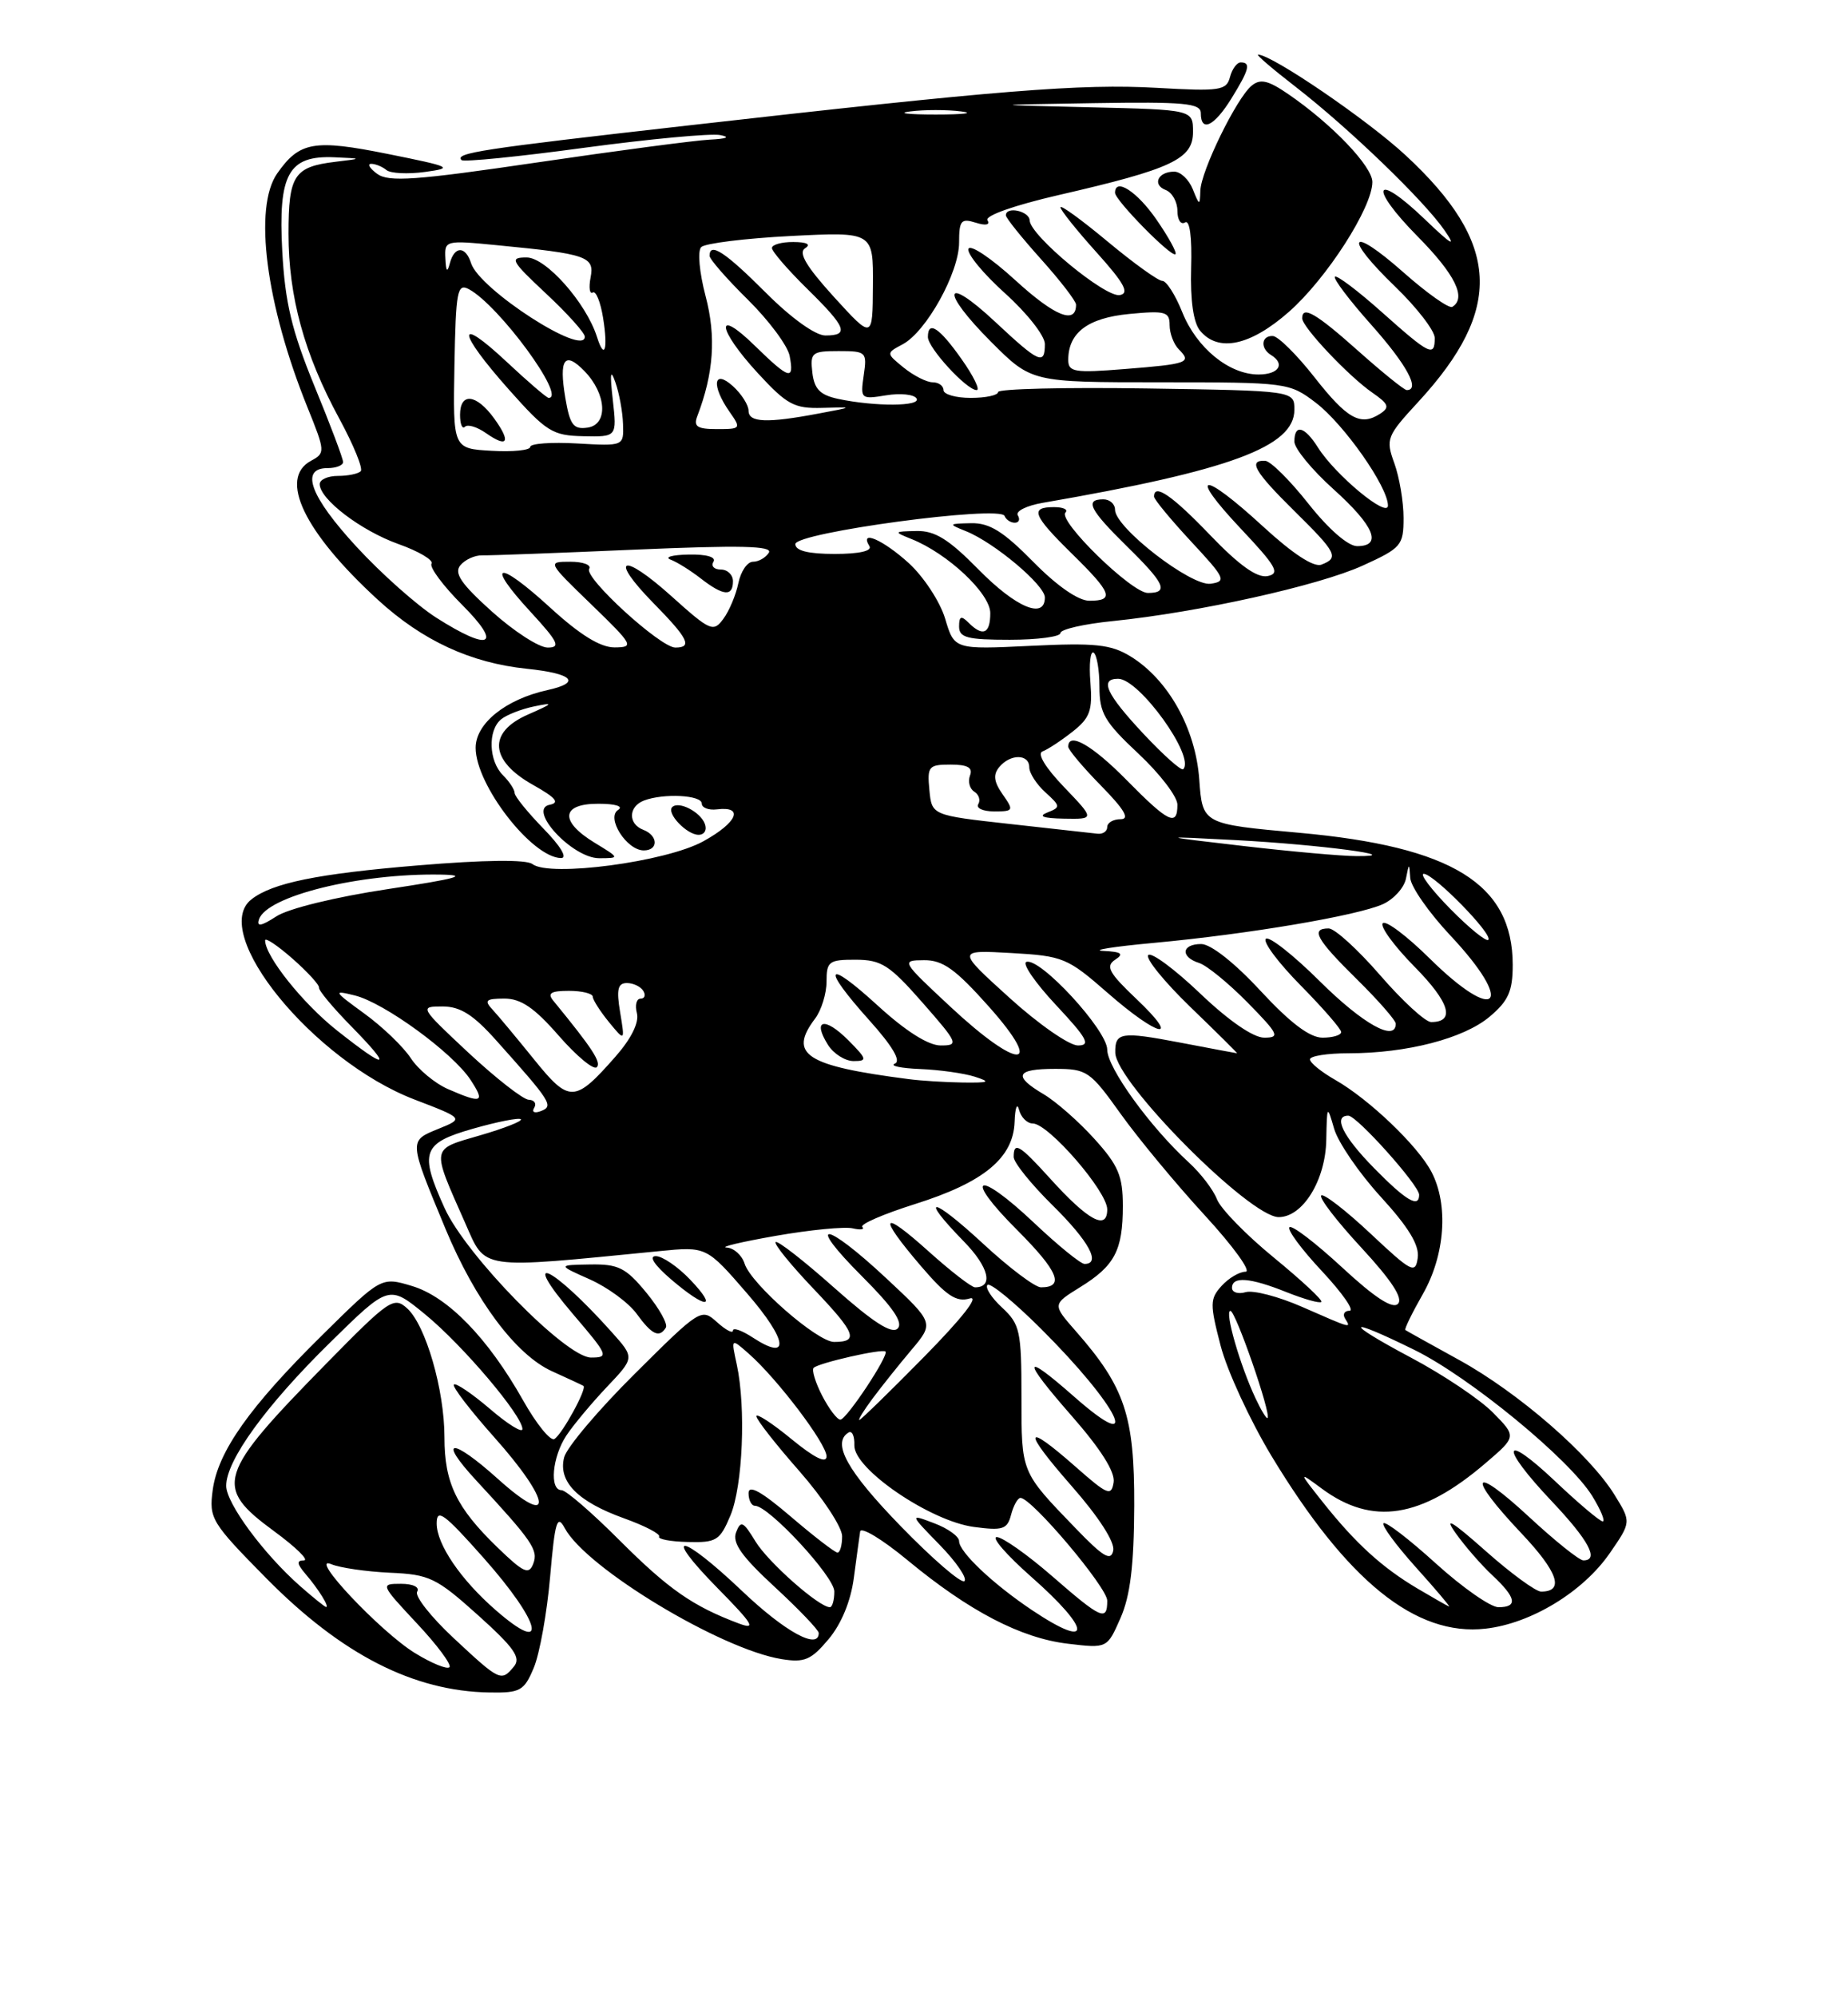 <?xml version="1.0" encoding="UTF-8" standalone="no"?>
<!DOCTYPE svg PUBLIC "-//W3C//DTD SVG 1.1//EN" "http://www.w3.org/Graphics/SVG/1.1/DTD/svg11.dtd" >
<svg xmlns="http://www.w3.org/2000/svg" xmlns:xlink="http://www.w3.org/1999/xlink" version="1.1" viewBox="0 0 237 256">
 <g >
 <path fill="currentColor"
d=" M 68.46 213.75 C 69.21 211.96 70.15 206.72 70.55 202.11 C 71.17 194.98 71.45 194.05 72.43 195.87 C 75.16 200.97 92.41 211.38 100.22 212.65 C 103.17 213.13 104.02 212.77 106.26 210.10 C 107.90 208.15 109.11 205.22 109.50 202.25 C 109.85 199.64 110.21 196.96 110.31 196.30 C 110.42 195.65 113.14 197.29 116.37 199.96 C 124.29 206.51 130.93 209.97 136.96 210.68 C 141.99 211.28 141.99 211.28 143.70 207.39 C 144.95 204.55 145.43 200.67 145.46 193.00 C 145.50 181.48 144.27 177.79 137.97 170.62 C 134.96 167.19 134.96 167.19 138.49 165.00 C 142.96 162.25 144.00 160.27 144.00 154.57 C 144.00 150.73 143.43 149.37 140.36 145.98 C 138.36 143.76 135.43 141.19 133.86 140.26 C 129.88 137.91 130.28 137.00 135.30 137.00 C 139.40 137.00 139.80 137.28 143.71 142.75 C 145.97 145.91 150.82 151.76 154.49 155.75 C 158.16 159.74 160.52 163.00 159.74 163.00 C 158.95 163.00 157.57 163.82 156.66 164.82 C 155.16 166.48 155.15 167.14 156.54 172.48 C 157.37 175.69 160.30 182.02 163.03 186.56 C 172.75 202.65 181.56 209.76 190.51 208.75 C 196.33 208.10 203.00 204.05 206.43 199.10 C 209.21 195.08 209.21 195.08 207.06 191.60 C 203.86 186.42 194.74 178.51 187.18 174.34 C 183.51 172.32 180.38 170.58 180.23 170.47 C 180.08 170.37 181.08 168.31 182.46 165.89 C 185.33 160.88 185.79 154.41 183.58 150.20 C 181.83 146.86 175.58 140.89 171.25 138.42 C 169.46 137.40 168.00 136.22 168.00 135.78 C 168.00 135.35 170.23 135.00 172.95 135.00 C 180.42 135.00 187.71 133.11 191.03 130.32 C 193.45 128.29 194.00 127.05 194.00 123.66 C 193.99 113.30 186.24 108.51 166.61 106.74 C 154.21 105.62 154.21 105.62 153.80 99.90 C 153.33 93.35 149.80 87.06 144.95 84.11 C 142.45 82.59 140.42 82.38 132.18 82.78 C 122.39 83.25 122.39 83.25 121.21 79.29 C 120.56 77.12 118.45 73.91 116.54 72.17 C 113.23 69.17 110.17 67.84 111.50 70.00 C 111.88 70.62 110.18 71.00 107.06 71.00 C 103.66 71.00 102.00 70.59 102.00 69.74 C 102.00 68.26 128.29 64.72 128.83 66.13 C 129.02 66.61 129.61 67.00 130.14 67.00 C 130.68 67.00 130.85 66.57 130.53 66.05 C 130.21 65.53 131.64 64.81 133.72 64.45 C 157.76 60.30 166.00 57.26 166.00 52.52 C 166.00 50.08 166.00 50.08 147.00 49.79 C 136.55 49.63 128.00 49.84 128.00 50.25 C 128.00 50.66 126.42 51.00 124.50 51.00 C 122.58 51.00 121.00 50.55 121.00 50.00 C 121.00 49.45 120.37 49.00 119.61 49.00 C 118.85 49.00 117.19 48.16 115.92 47.14 C 113.62 45.27 113.62 45.27 115.78 44.12 C 118.81 42.49 123.00 34.94 123.00 31.09 C 123.00 28.26 123.26 27.95 125.13 28.54 C 126.42 28.95 127.01 28.83 126.64 28.23 C 126.28 27.65 130.09 26.31 135.77 25.00 C 150.30 21.66 153.00 20.39 153.00 16.92 C 153.00 14.06 153.00 14.06 139.75 13.75 C 126.50 13.44 126.50 13.44 140.25 13.22 C 151.90 13.03 154.00 13.23 154.00 14.50 C 154.00 17.01 155.72 16.19 157.92 12.63 C 160.21 8.93 160.45 8.00 159.12 8.00 C 158.63 8.00 158.01 8.85 157.74 9.88 C 157.29 11.60 156.46 11.72 148.37 11.26 C 138.67 10.71 128.05 11.56 88.00 16.11 C 61.62 19.10 58.28 19.61 59.19 20.52 C 59.45 20.79 66.54 20.08 74.93 18.94 C 83.32 17.81 91.16 17.08 92.35 17.31 C 93.71 17.57 93.22 17.79 91.00 17.90 C 89.08 18.00 79.10 19.32 68.83 20.83 C 53.33 23.11 49.85 23.36 48.38 22.29 C 47.41 21.58 47.06 21.00 47.61 21.00 C 48.15 21.00 49.03 21.36 49.55 21.79 C 50.07 22.23 52.30 22.34 54.50 22.04 C 58.24 21.53 57.93 21.38 49.72 19.73 C 40.27 17.83 38.41 18.15 35.55 22.23 C 32.49 26.60 34.09 39.00 39.43 52.21 C 41.72 57.87 41.73 58.07 39.89 59.06 C 35.69 61.31 39.00 68.20 48.42 76.84 C 54.16 82.11 60.35 84.97 67.58 85.72 C 73.49 86.33 74.60 87.49 70.21 88.45 C 64.86 89.63 61.00 92.72 61.00 95.85 C 61.00 100.61 68.22 109.92 71.95 109.98 C 72.82 109.99 71.90 108.46 69.70 106.21 C 67.67 104.12 66.00 102.07 66.00 101.64 C 66.00 101.21 65.33 100.18 64.50 99.36 C 62.67 97.53 62.54 93.63 64.26 92.20 C 64.95 91.63 66.86 90.88 68.51 90.54 C 71.09 90.01 70.98 90.15 67.70 91.59 C 62.52 93.86 62.80 97.50 68.39 100.62 C 71.29 102.25 71.82 102.89 70.49 103.15 C 67.58 103.72 73.40 110.00 76.84 110.00 C 79.50 109.99 79.50 109.99 76.25 108.01 C 71.73 105.26 71.96 103.00 76.75 103.02 C 78.95 103.02 79.99 103.35 79.27 103.81 C 77.70 104.81 80.37 109.00 82.56 109.00 C 84.46 109.00 84.42 107.10 82.50 106.36 C 80.53 105.61 80.58 103.38 82.58 102.61 C 85.08 101.65 90.00 101.90 90.00 102.99 C 90.00 103.53 90.87 103.87 91.94 103.74 C 95.47 103.30 94.56 105.43 90.20 107.83 C 85.43 110.47 70.48 112.45 68.28 110.75 C 67.50 110.15 62.12 110.21 53.62 110.92 C 40.73 111.99 34.93 113.17 32.25 115.27 C 26.79 119.53 40.17 135.95 53.16 140.93 C 59.50 143.36 59.50 143.36 56.19 144.70 C 52.41 146.24 52.41 146.12 57.13 157.50 C 60.96 166.70 66.16 173.65 70.78 175.75 C 72.83 176.68 74.65 177.52 74.82 177.63 C 75.33 177.92 72.12 183.81 71.10 184.44 C 70.60 184.75 68.79 182.52 67.08 179.48 C 62.57 171.49 57.43 166.21 52.84 164.83 C 48.90 163.65 48.90 163.65 41.37 171.08 C 32.01 180.30 27.94 186.06 27.28 190.98 C 26.79 194.63 27.10 195.14 34.13 202.27 C 43.80 212.06 53.02 216.78 62.80 216.93 C 66.73 216.99 67.22 216.72 68.46 213.75 Z  M 90.39 105.58 C 89.80 104.04 87.03 102.63 86.21 103.45 C 85.44 104.23 88.08 107.00 89.59 107.00 C 90.34 107.00 90.70 106.37 90.39 105.58 Z  M 136.00 81.14 C 136.00 80.66 139.04 79.97 142.75 79.60 C 153.66 78.49 169.09 75.07 174.75 72.50 C 179.72 70.24 180.00 69.91 180.00 66.38 C 180.00 64.32 179.47 61.17 178.82 59.38 C 177.69 56.26 177.83 55.91 181.90 51.50 C 192.87 39.59 192.43 31.17 180.26 19.90 C 175.33 15.33 163.10 7.00 161.34 7.00 C 161.05 7.00 163.22 8.86 166.16 11.13 C 172.97 16.41 182.55 25.63 185.24 29.50 C 186.83 31.79 186.22 31.45 182.68 28.06 C 176.22 21.88 175.45 23.87 181.81 30.31 C 186.61 35.16 188.11 38.21 186.25 39.33 C 185.84 39.58 183.03 37.60 180.00 34.92 C 173.03 28.76 172.18 30.24 178.94 36.75 C 181.72 39.44 184.00 42.39 184.00 43.32 C 184.00 45.80 183.37 45.49 177.23 40.02 C 174.15 37.27 171.44 35.23 171.20 35.47 C 170.96 35.71 173.06 38.49 175.88 41.65 C 180.41 46.74 182.18 50.00 180.41 50.00 C 180.09 50.00 177.30 47.75 174.21 45.00 C 168.78 40.16 167.00 39.12 167.00 40.80 C 167.00 41.92 172.97 48.24 176.00 50.33 C 178.10 51.78 178.26 52.21 177.00 53.03 C 174.48 54.66 172.78 53.71 168.55 48.32 C 166.32 45.48 163.94 43.12 163.25 43.07 C 161.76 42.99 161.59 44.63 163.00 45.50 C 164.87 46.65 164.01 48.00 161.40 48.00 C 157.62 48.00 153.46 44.60 151.62 40.01 C 150.74 37.81 149.59 36.00 149.06 36.00 C 148.53 36.00 145.38 33.73 142.05 30.96 C 138.72 28.19 136.00 26.21 136.00 26.57 C 136.00 26.92 138.08 29.52 140.63 32.35 C 144.18 36.29 144.88 37.58 143.62 37.82 C 141.78 38.19 132.11 30.19 132.05 28.25 C 132.00 27.04 129.00 26.40 129.00 27.60 C 129.00 27.93 131.03 30.46 133.50 33.21 C 135.97 35.96 138.00 38.59 138.00 39.05 C 138.00 41.63 135.29 40.55 130.26 35.96 C 127.14 33.10 124.41 31.27 124.20 31.90 C 123.99 32.52 126.11 35.09 128.91 37.61 C 131.71 40.13 134.00 43.04 134.00 44.09 C 134.00 46.85 133.28 46.53 127.67 41.29 C 120.99 35.04 120.51 37.22 127.12 43.83 C 132.29 49.00 132.29 49.00 148.80 49.00 C 165.09 49.00 165.36 49.04 168.76 51.63 C 172.38 54.40 178.00 62.40 178.00 64.80 C 178.00 66.48 171.23 60.87 169.02 57.35 C 167.30 54.63 166.00 54.30 166.00 56.60 C 166.00 57.48 168.25 60.22 171.00 62.69 C 176.25 67.41 177.33 70.00 174.05 70.00 C 172.88 70.00 170.38 67.82 167.80 64.56 C 165.43 61.56 162.94 59.09 162.25 59.06 C 160.02 58.96 160.91 60.48 166.00 65.50 C 171.44 70.86 171.76 71.49 169.47 72.37 C 168.49 72.75 165.79 70.98 161.98 67.48 C 154.14 60.28 152.24 60.44 159.10 67.73 C 163.69 72.60 164.21 73.51 162.56 73.84 C 161.22 74.10 158.93 72.47 155.22 68.61 C 150.32 63.50 148.00 61.91 148.00 63.65 C 148.00 64.00 150.14 66.59 152.75 69.40 C 157.14 74.12 157.33 74.52 155.26 74.82 C 152.76 75.17 143.00 67.63 143.00 65.34 C 143.00 64.60 142.32 64.00 141.50 64.00 C 139.07 64.00 139.73 65.32 144.50 70.00 C 149.41 74.81 149.94 76.00 147.21 76.00 C 145.13 76.00 135.62 66.72 136.64 65.69 C 137.02 65.31 136.36 65.00 135.17 65.00 C 132.04 65.00 132.45 66.04 137.50 71.00 C 142.60 76.00 142.96 77.00 139.71 77.00 C 138.29 77.00 135.56 75.11 132.50 72.00 C 128.67 68.11 126.90 67.01 124.54 67.06 C 121.61 67.12 121.58 67.16 123.87 68.08 C 127.50 69.53 134.00 74.99 134.00 76.58 C 134.00 79.43 130.30 77.88 125.50 73.00 C 121.67 69.11 119.90 68.01 117.54 68.06 C 114.61 68.12 114.58 68.16 116.87 69.08 C 121.54 70.94 127.00 76.07 127.00 78.58 C 127.00 81.24 126.05 81.65 124.20 79.80 C 123.27 78.87 123.00 78.98 123.00 80.30 C 123.00 81.73 124.05 82.00 129.50 82.00 C 133.07 82.00 136.00 81.61 136.00 81.14 Z  M 123.31 46.02 C 120.46 41.98 119.00 41.03 119.00 43.20 C 119.00 44.59 123.97 50.00 125.25 50.00 C 125.73 50.00 124.86 48.21 123.31 46.02 Z  M 165.31 39.96 C 170.14 35.71 176.00 26.59 176.00 23.33 C 176.00 21.32 170.82 15.90 165.21 12.06 C 162.63 10.29 161.63 10.06 160.51 10.99 C 158.57 12.60 154.01 21.93 153.94 24.45 C 153.88 26.39 153.82 26.38 152.97 24.25 C 152.47 23.01 151.40 22.00 150.59 22.00 C 148.50 22.00 147.73 23.68 149.51 24.36 C 150.33 24.68 151.00 25.88 151.00 27.03 C 151.00 28.18 151.44 28.85 151.98 28.51 C 152.58 28.14 152.88 30.37 152.76 34.34 C 152.64 38.50 153.05 41.35 153.91 42.39 C 156.24 45.20 160.36 44.32 165.31 39.96 Z  M 148.31 28.14 C 145.83 24.55 143.00 22.72 143.00 24.71 C 143.00 25.67 150.27 33.06 150.75 32.58 C 150.96 32.38 149.86 30.38 148.31 28.14 Z  M 58.19 209.97 C 55.26 207.24 53.15 204.56 53.50 204.01 C 53.85 203.43 52.98 203.00 51.42 203.00 C 48.76 203.00 48.79 203.07 53.46 208.07 C 56.07 210.85 57.95 213.38 57.64 213.69 C 57.33 214.00 55.34 213.18 53.22 211.88 C 48.76 209.14 39.38 199.17 42.50 200.49 C 43.60 200.95 46.98 201.44 50.00 201.58 C 55.08 201.80 55.95 202.22 61.29 207.01 C 65.93 211.18 66.85 212.48 65.91 213.60 C 64.28 215.57 64.11 215.49 58.19 209.97 Z  M 95.22 203.97 C 87.30 196.44 84.70 196.10 92.03 203.56 C 96.59 208.19 97.04 208.94 94.74 208.08 C 88.85 205.87 85.74 203.70 79.50 197.47 C 75.95 193.91 72.58 191.00 72.02 191.00 C 70.43 191.00 70.82 186.72 72.65 183.97 C 73.56 182.61 75.89 179.82 77.84 177.76 C 81.39 174.02 81.39 174.02 78.47 170.76 C 70.78 162.16 66.42 160.16 73.54 168.50 C 78.01 173.73 78.12 174.00 75.79 174.00 C 72.60 174.00 59.77 160.92 57.02 154.85 C 53.75 147.65 54.16 146.52 60.69 144.66 C 63.82 143.77 66.56 143.23 66.80 143.46 C 67.03 143.69 64.67 144.62 61.57 145.52 C 55.21 147.37 55.29 146.89 59.65 156.74 C 62.34 162.83 61.20 162.66 84.55 160.36 C 90.60 159.76 90.60 159.76 95.83 165.80 C 101.03 171.81 101.38 174.60 96.53 171.43 C 95.14 170.52 94.00 170.12 94.00 170.54 C 94.00 170.96 93.08 170.48 91.96 169.47 C 89.95 167.65 89.80 167.74 81.43 176.06 C 76.75 180.70 72.67 185.53 72.35 186.79 C 71.55 189.90 74.08 192.47 80.04 194.61 C 82.71 195.57 84.73 196.62 84.53 196.95 C 84.33 197.27 85.98 197.59 88.19 197.64 C 91.88 197.74 92.33 197.46 93.68 194.23 C 95.26 190.43 95.68 180.41 94.49 174.90 C 93.75 171.50 93.75 171.50 96.02 173.50 C 99.69 176.73 106.00 185.05 106.00 186.66 C 106.00 187.63 104.47 186.88 101.50 184.45 C 99.03 182.42 97.00 181.10 97.00 181.52 C 97.00 181.94 99.47 185.10 102.50 188.54 C 105.53 191.99 108.00 195.75 108.00 196.90 C 108.00 198.06 107.73 199.00 107.41 199.00 C 107.08 199.00 104.38 196.92 101.41 194.38 C 97.65 191.17 96.00 190.25 96.00 191.38 C 96.00 192.27 96.37 193.00 96.82 193.00 C 98.59 193.00 107.00 202.08 107.00 203.98 C 107.00 205.09 106.74 206.00 106.43 206.00 C 105.03 206.00 98.50 200.23 96.88 197.56 C 95.32 194.99 95.00 194.84 94.40 196.40 C 93.88 197.75 95.11 199.49 99.36 203.41 C 102.46 206.27 105.00 208.93 105.00 209.31 C 105.00 211.52 100.69 209.16 95.22 203.97 Z  M 85.39 170.17 C 85.68 169.72 84.54 167.69 82.88 165.67 C 80.25 162.48 79.31 162.01 75.68 162.07 C 71.50 162.14 71.50 162.14 75.64 163.98 C 77.91 164.99 80.61 166.97 81.64 168.38 C 83.60 171.08 84.55 171.53 85.39 170.17 Z  M 88.50 164.00 C 86.92 162.35 84.94 161.00 84.10 161.00 C 83.17 161.00 83.93 162.15 86.04 163.96 C 90.55 167.82 92.18 167.85 88.50 164.00 Z  M 63.50 206.31 C 59.05 202.42 56.00 197.92 56.00 195.26 C 56.00 193.28 56.95 193.97 62.00 199.66 C 69.47 208.08 70.44 212.39 63.50 206.31 Z  M 132.39 206.40 C 127.35 203.03 123.00 198.92 123.00 197.53 C 123.00 196.93 121.57 195.90 119.81 195.24 C 116.63 194.03 116.63 194.03 120.50 198.00 C 122.63 200.18 124.06 202.27 123.69 202.65 C 123.31 203.02 119.63 199.85 115.50 195.60 C 108.64 188.54 106.65 184.95 108.82 183.61 C 109.28 183.33 109.61 184.07 109.57 185.26 C 109.47 188.26 119.28 194.96 124.89 195.71 C 128.61 196.21 129.18 196.02 129.67 194.14 C 129.98 192.96 130.52 192.00 130.87 191.99 C 132.29 191.97 142.00 203.46 142.00 205.16 C 142.00 207.85 141.25 207.52 134.91 202.00 C 131.74 199.25 128.56 197.01 127.83 197.01 C 127.10 197.02 129.09 199.31 132.25 202.10 C 140.04 208.96 140.13 211.57 132.39 206.40 Z  M 38.52 203.32 C 33.82 199.19 29.02 192.69 29.01 190.45 C 28.99 187.20 34.12 180.13 42.33 172.08 C 49.88 164.66 49.88 164.66 54.53 168.47 C 59.34 172.41 67.00 181.44 67.00 183.17 C 67.00 183.71 65.12 182.55 62.83 180.58 C 60.53 178.62 58.45 177.21 58.21 177.46 C 57.96 177.71 60.29 180.74 63.37 184.20 C 70.76 192.48 71.09 196.06 63.86 189.56 C 57.88 184.19 56.04 184.32 61.09 189.77 C 68.28 197.54 69.06 198.67 68.39 200.42 C 67.83 201.89 67.16 201.59 63.78 198.32 C 58.52 193.23 57.00 190.06 57.00 184.23 C 57.00 178.15 54.60 169.85 52.21 167.69 C 50.51 166.15 49.91 166.56 41.84 174.78 C 27.84 189.04 27.37 190.55 35.14 196.25 C 37.95 198.31 39.68 200.00 38.97 200.00 C 38.01 200.00 38.07 200.44 39.19 201.75 C 40.84 203.67 42.30 206.02 41.81 205.97 C 41.64 205.95 40.16 204.76 38.52 203.32 Z  M 181.76 203.59 C 177.23 200.90 173.83 197.80 169.65 192.54 C 166.50 188.57 166.50 188.57 169.53 190.81 C 175.99 195.58 182.25 194.61 190.50 187.55 C 194.50 184.13 194.50 184.13 191.47 181.06 C 189.81 179.37 185.08 176.20 180.97 174.02 C 172.20 169.36 172.50 168.64 181.39 173.02 C 188.50 176.52 201.28 187.02 204.20 191.75 C 205.30 193.54 205.90 195.00 205.54 195.00 C 205.18 195.00 202.43 192.68 199.44 189.85 C 192.61 183.40 192.28 185.31 199.00 192.41 C 203.76 197.44 205.13 200.00 203.06 200.00 C 202.54 200.00 199.39 197.48 196.06 194.39 C 188.70 187.58 188.03 189.04 195.09 196.50 C 199.82 201.50 200.67 204.00 197.64 204.00 C 196.96 204.00 193.73 201.64 190.48 198.75 C 186.19 194.95 185.14 194.33 186.68 196.50 C 187.85 198.15 189.97 200.59 191.40 201.92 C 194.46 204.78 194.69 206.00 192.17 206.00 C 191.16 206.00 187.54 203.47 184.13 200.38 C 180.71 197.28 177.70 194.97 177.43 195.24 C 177.16 195.50 179.02 198.03 181.56 200.86 C 184.11 203.69 186.03 205.96 185.84 205.91 C 185.65 205.85 183.82 204.81 181.76 203.59 Z  M 137.95 195.89 C 130.90 188.59 131.00 188.82 131.00 178.99 C 131.00 170.60 130.81 169.73 128.52 167.60 C 127.15 166.34 126.31 165.03 126.64 164.69 C 126.98 164.36 130.06 166.88 133.48 170.29 C 143.49 180.25 146.76 186.94 137.75 179.01 C 131.08 173.14 130.97 174.10 137.45 181.49 C 141.16 185.72 143.03 188.67 142.82 189.99 C 142.53 191.81 142.04 191.61 138.00 188.05 C 131.27 182.12 131.04 183.18 137.45 190.49 C 140.92 194.44 143.00 197.67 142.77 198.74 C 142.47 200.15 141.50 199.57 137.95 195.89 Z  M 105.45 178.91 C 104.57 177.21 104.08 175.59 104.35 175.32 C 104.98 174.69 113.16 172.83 113.56 173.23 C 114.03 173.70 108.59 181.91 107.78 181.96 C 107.38 181.98 106.33 180.61 105.45 178.91 Z  M 111.91 179.25 C 113.03 177.74 115.27 174.94 116.88 173.03 C 119.80 169.57 119.80 169.57 113.65 163.83 C 105.72 156.43 103.21 156.25 110.57 163.61 C 114.52 167.56 115.87 169.53 115.12 170.28 C 114.37 171.03 111.97 169.48 106.98 165.05 C 103.09 161.59 99.71 158.96 99.47 159.20 C 99.23 159.44 101.45 162.17 104.40 165.26 C 109.75 170.88 110.18 172.00 106.97 172.00 C 104.82 172.00 96.31 164.57 95.49 161.96 C 95.15 160.88 94.11 159.95 93.18 159.90 C 92.26 159.84 95.10 159.17 99.50 158.40 C 103.90 157.63 108.33 157.20 109.35 157.44 C 110.37 157.67 110.92 157.59 110.59 157.26 C 110.26 156.92 113.29 155.61 117.34 154.33 C 126.17 151.55 129.95 148.43 130.12 143.80 C 130.18 141.98 130.44 141.29 130.69 142.25 C 130.94 143.21 131.73 144.00 132.45 144.00 C 134.45 144.00 142.00 152.70 142.00 155.01 C 142.00 157.78 139.55 156.45 134.67 151.05 C 130.74 146.71 130.00 146.27 130.00 148.29 C 130.00 149.00 132.25 151.79 135.00 154.50 C 139.65 159.08 141.24 162.00 139.09 162.00 C 138.59 162.00 135.68 159.63 132.62 156.74 C 125.26 149.79 123.40 150.62 130.48 157.69 C 135.72 162.94 136.57 165.00 133.50 165.00 C 132.74 165.00 129.39 162.48 126.06 159.39 C 119.48 153.31 117.75 153.11 123.61 159.12 C 126.82 162.40 127.45 165.00 125.05 165.00 C 124.59 165.00 121.92 162.93 119.11 160.41 C 112.96 154.88 112.50 155.73 118.11 162.28 C 121.37 166.09 122.65 166.94 124.36 166.43 C 125.67 166.04 123.40 168.94 118.52 173.90 C 114.14 178.35 110.39 182.00 110.21 182.00 C 110.02 182.00 110.78 180.76 111.91 179.25 Z  M 161.03 179.25 C 159.03 175.01 157.01 168.00 157.80 168.02 C 158.47 168.04 163.05 181.24 162.56 181.75 C 162.43 181.89 161.74 180.77 161.03 179.25 Z  M 167.00 167.51 C 163.97 166.18 160.71 165.33 159.75 165.62 C 158.79 165.90 158.00 165.65 158.00 165.07 C 158.00 163.56 160.31 163.74 165.02 165.63 C 167.26 166.52 169.25 167.08 169.46 166.87 C 169.67 166.66 166.93 164.11 163.38 161.20 C 159.83 158.30 156.53 154.92 156.07 153.71 C 155.60 152.49 153.98 150.38 152.47 149.00 C 147.52 144.48 142.00 136.86 142.00 134.54 C 142.00 132.04 133.39 122.70 131.63 123.29 C 131.05 123.48 132.76 125.97 135.43 128.82 C 139.44 133.11 139.92 134.00 138.24 134.00 C 137.12 134.00 133.16 131.25 129.45 127.88 C 122.69 121.76 122.69 121.76 129.68 122.15 C 136.35 122.53 136.90 122.76 142.06 127.27 C 148.61 133.00 151.62 133.61 145.71 128.01 C 142.22 124.70 141.76 123.85 143.00 123.02 C 144.18 122.25 143.85 122.00 141.50 121.88 C 139.85 121.80 142.78 121.33 148.00 120.85 C 160.10 119.73 174.12 117.36 177.37 115.88 C 178.76 115.24 180.08 113.78 180.31 112.61 C 180.71 110.57 180.73 110.57 180.86 112.54 C 180.94 113.66 183.25 116.97 186.00 119.90 C 194.39 128.83 192.01 131.40 183.31 122.81 C 180.41 119.95 177.73 117.94 177.34 118.33 C 176.94 118.72 178.78 121.24 181.43 123.93 C 185.93 128.49 186.67 131.00 183.54 131.00 C 182.80 131.00 179.86 128.30 177.00 125.00 C 174.14 121.70 171.17 119.00 170.40 119.00 C 168.04 119.00 168.80 120.38 174.00 125.50 C 176.75 128.21 179.00 130.78 179.00 131.21 C 179.00 133.60 174.80 131.26 169.30 125.81 C 165.87 122.40 162.73 119.94 162.34 120.33 C 161.94 120.73 163.95 123.41 166.81 126.31 C 169.66 129.20 172.00 131.89 172.00 132.28 C 172.00 132.68 170.92 133.00 169.61 133.00 C 167.97 133.00 165.47 131.11 161.66 127.00 C 158.35 123.42 155.28 121.00 154.05 121.00 C 151.52 121.00 151.35 122.66 153.79 123.43 C 154.78 123.75 157.57 126.03 160.00 128.50 C 163.99 132.56 164.19 133.00 162.13 133.00 C 160.73 133.00 157.58 130.83 153.92 127.34 C 150.66 124.23 147.66 122.01 147.26 122.41 C 146.86 122.81 149.29 125.81 152.66 129.07 C 156.04 132.33 158.73 135.00 158.65 135.00 C 158.57 135.00 155.26 134.38 151.29 133.62 C 143.77 132.19 142.98 132.31 143.03 134.92 C 143.09 138.71 160.28 156.00 163.99 156.00 C 167.08 156.00 169.99 151.28 170.09 146.12 C 170.18 141.62 170.20 141.58 171.10 144.68 C 171.61 146.43 174.30 150.36 177.08 153.40 C 180.66 157.31 182.05 159.61 181.82 161.22 C 181.53 163.32 181.04 163.07 175.74 158.09 C 172.57 155.12 169.73 152.93 169.44 153.23 C 169.14 153.53 171.46 156.54 174.60 159.93 C 178.48 164.13 179.98 166.42 179.28 167.12 C 178.59 167.81 176.29 166.31 172.10 162.43 C 168.71 159.30 165.68 156.98 165.37 157.30 C 165.05 157.61 166.93 160.15 169.54 162.93 C 172.14 165.72 173.74 168.00 173.08 168.00 C 172.42 168.00 172.16 168.45 172.50 169.00 C 173.30 170.29 173.43 170.33 167.00 167.51 Z  M 176.21 149.71 C 172.21 145.64 170.91 143.00 172.92 143.00 C 174.01 143.00 182.00 151.92 182.00 153.14 C 182.00 154.89 180.31 153.89 176.21 149.71 Z  M 68.51 141.99 C 68.84 141.44 68.53 140.98 67.81 140.96 C 67.09 140.93 63.63 138.23 60.11 134.96 C 53.82 129.08 53.77 129.00 56.74 129.00 C 59.02 129.00 60.68 130.04 63.62 133.33 C 70.69 141.23 71.04 141.77 69.37 142.41 C 68.54 142.73 68.16 142.54 68.51 141.99 Z  M 57.45 139.59 C 55.78 138.86 53.62 137.07 52.67 135.61 C 51.71 134.15 49.03 131.58 46.71 129.90 C 42.74 127.01 42.67 126.89 45.50 127.59 C 49.26 128.51 58.07 134.94 60.34 138.40 C 62.26 141.32 61.83 141.50 57.45 139.59 Z  M 68.50 135.80 C 66.30 133.08 63.91 130.21 63.18 129.42 C 62.06 128.22 62.29 128.00 64.68 127.99 C 66.80 127.99 68.53 129.16 71.65 132.74 C 73.94 135.36 76.13 137.18 76.53 136.79 C 77.15 136.18 75.99 134.40 70.95 128.25 C 70.17 127.30 70.65 127.00 72.96 127.00 C 74.63 127.00 76.01 127.34 76.02 127.75 C 76.03 128.16 76.97 129.62 78.09 131.00 C 80.15 133.50 80.15 133.50 79.53 129.75 C 79.04 126.82 79.23 126.00 80.40 126.00 C 81.21 126.00 82.16 126.45 82.50 127.00 C 82.84 127.55 82.68 128.00 82.15 128.00 C 81.62 128.00 81.41 128.84 81.68 129.87 C 81.98 131.05 80.97 133.11 78.95 135.41 C 73.71 141.37 73.02 141.40 68.50 135.80 Z  M 116.50 138.31 C 103.33 136.61 101.06 135.15 104.53 130.56 C 105.34 129.49 106.00 127.35 106.00 125.81 C 106.00 123.23 106.30 123.00 109.75 123.01 C 113.04 123.02 114.09 123.70 118.31 128.51 C 122.89 133.73 123.00 134.00 120.64 134.00 C 119.05 134.00 116.15 132.16 112.58 128.90 C 105.86 122.76 105.26 123.84 111.51 130.80 C 114.47 134.10 115.59 136.00 114.76 136.33 C 114.07 136.61 115.53 136.92 118.00 137.02 C 120.47 137.12 123.62 137.56 125.00 138.00 C 127.11 138.68 126.88 138.79 123.50 138.75 C 121.30 138.72 118.15 138.53 116.50 138.31 Z  M 108.76 133.30 C 105.75 130.29 104.15 130.67 106.17 133.90 C 106.89 135.06 108.38 136.00 109.47 136.00 C 111.27 136.00 111.21 135.76 108.76 133.30 Z  M 43.22 132.08 C 38.82 128.60 34.00 122.56 34.00 120.53 C 34.00 120.12 35.58 121.18 37.52 122.88 C 39.45 124.58 40.98 126.25 40.91 126.59 C 40.84 126.93 42.73 129.19 45.10 131.60 C 50.44 137.05 49.73 137.23 43.22 132.08 Z  M 121.89 129.04 C 115.59 123.17 115.54 123.09 118.50 123.07 C 120.92 123.05 122.53 124.21 126.82 129.02 C 134.10 137.20 130.65 137.21 121.89 129.04 Z  M 185.98 116.48 C 183.56 114.02 182.04 112.00 182.59 112.00 C 183.89 112.00 191.53 119.80 190.87 120.46 C 190.60 120.73 188.40 118.94 185.98 116.48 Z  M 33.21 117.85 C 34.18 114.86 46.05 111.92 56.50 112.10 C 60.26 112.16 58.59 112.62 49.79 113.95 C 43.07 114.96 36.96 116.45 35.43 117.46 C 33.52 118.70 32.89 118.82 33.21 117.85 Z  M 159.50 108.44 C 148.50 107.16 148.50 107.16 158.50 107.68 C 169.23 108.25 180.67 109.76 174.00 109.73 C 172.07 109.73 165.55 109.14 159.50 108.44 Z  M 129.50 105.61 C 119.50 104.50 119.50 104.50 119.19 101.25 C 118.90 98.23 119.09 98.00 121.91 98.00 C 124.09 98.00 124.79 98.39 124.40 99.40 C 124.11 100.17 124.35 101.10 124.95 101.47 C 125.54 101.84 125.77 102.56 125.46 103.07 C 125.14 103.58 126.06 104.00 127.50 104.00 C 129.99 104.00 130.04 103.89 128.59 101.82 C 127.46 100.21 127.34 99.29 128.15 98.32 C 129.57 96.60 132.00 96.62 132.00 98.35 C 132.00 99.08 132.93 100.53 134.07 101.56 C 136.02 103.33 136.03 103.47 134.32 104.14 C 133.09 104.63 133.79 104.88 136.45 104.93 C 140.41 105.00 140.41 105.00 136.45 100.87 C 134.06 98.38 132.97 96.58 133.70 96.31 C 134.36 96.07 136.09 94.93 137.54 93.79 C 139.79 92.02 140.13 91.08 139.84 87.45 C 139.65 85.11 139.84 83.40 140.25 83.65 C 140.66 83.91 141.00 85.87 141.00 88.02 C 141.00 91.41 141.65 92.53 146.00 96.60 C 148.75 99.17 151.00 102.11 151.00 103.14 C 151.00 105.99 149.85 105.43 144.50 100.00 C 140.08 95.51 137.00 93.75 137.00 95.71 C 137.00 96.10 138.89 98.35 141.21 100.71 C 144.22 103.78 144.93 105.00 143.71 105.00 C 142.77 105.00 142.00 105.45 142.00 106.00 C 142.00 106.55 141.44 106.94 140.75 106.86 C 140.06 106.79 135.00 106.23 129.50 105.61 Z  M 146.65 94.06 C 141.86 88.94 140.97 87.00 143.40 87.00 C 146.11 87.00 153.32 97.01 151.74 98.59 C 151.50 98.83 149.21 96.79 146.65 94.06 Z  M 63.08 78.38 C 59.13 74.83 58.20 73.46 59.04 72.45 C 59.64 71.73 60.89 71.16 61.82 71.18 C 62.74 71.21 71.56 70.88 81.41 70.45 C 94.92 69.87 99.14 69.96 98.60 70.84 C 98.20 71.48 97.29 72.00 96.57 72.00 C 95.84 72.00 95.00 73.24 94.69 74.75 C 94.38 76.26 93.51 78.33 92.76 79.33 C 91.49 81.06 91.08 80.88 86.16 76.46 C 79.78 70.72 77.99 71.37 83.81 77.31 C 88.27 81.85 88.84 83.00 86.61 83.00 C 84.69 83.00 74.87 74.03 75.56 72.91 C 75.87 72.41 74.78 72.00 73.15 72.00 C 70.18 72.00 70.18 72.01 75.84 77.48 C 81.21 82.68 81.36 82.96 78.83 82.98 C 77.00 82.99 74.40 81.39 70.55 77.87 C 63.78 71.68 62.15 72.04 68.04 78.42 C 71.60 82.29 71.94 83.00 70.24 83.00 C 69.12 83.00 65.91 80.92 63.08 78.38 Z  M 94.00 74.50 C 94.00 73.67 93.30 73.00 92.44 73.00 C 91.58 73.00 91.16 72.55 91.50 72.00 C 91.87 71.40 90.61 71.03 88.31 71.08 C 86.21 71.12 85.17 71.41 86.00 71.73 C 86.83 72.04 88.57 73.13 89.88 74.15 C 92.77 76.39 94.00 76.50 94.00 74.50 Z  M 55.95 79.17 C 53.50 77.61 48.91 73.54 45.75 70.11 C 39.78 63.65 38.43 60.00 42.00 60.00 C 43.10 60.00 44.00 59.65 44.00 59.22 C 44.00 58.78 42.35 54.40 40.32 49.47 C 37.41 42.35 36.56 38.79 36.20 32.22 C 35.66 22.29 36.99 19.90 42.90 20.16 C 46.50 20.32 46.50 20.32 43.00 20.74 C 37.71 21.38 37.00 22.47 37.00 29.94 C 37.00 38.02 39.03 45.41 43.51 53.65 C 45.35 57.04 46.59 60.08 46.26 60.40 C 45.93 60.73 44.62 61.00 43.33 61.00 C 42.05 61.00 41.00 61.47 41.00 62.05 C 41.00 63.99 46.30 68.02 51.09 69.73 C 53.71 70.66 55.63 71.80 55.34 72.25 C 55.06 72.71 56.83 75.09 59.28 77.54 C 64.51 82.77 62.86 83.57 55.95 79.17 Z  M 58.28 46.84 C 58.46 37.26 58.64 36.27 60.14 37.07 C 63.99 39.14 72.71 51.00 70.36 51.00 C 70.12 51.00 67.68 48.91 64.96 46.36 C 58.43 40.26 58.61 42.45 65.25 49.92 C 70.07 55.34 70.85 55.83 74.81 55.91 C 79.12 56.00 79.12 56.00 78.59 51.25 C 78.20 47.82 78.29 47.20 78.92 49.00 C 79.41 50.38 79.85 52.78 79.90 54.34 C 80.00 57.18 80.00 57.18 74.00 56.84 C 70.70 56.65 68.00 56.85 68.00 57.28 C 68.00 57.71 65.77 57.94 63.04 57.78 C 58.09 57.50 58.09 57.50 58.28 46.84 Z  M 63.35 53.60 C 61.07 50.48 59.00 50.27 59.00 53.17 C 59.00 54.36 59.28 55.05 59.63 54.70 C 59.98 54.35 61.19 54.72 62.32 55.51 C 65.13 57.48 65.57 56.66 63.35 53.60 Z  M 72.50 50.99 C 71.66 46.01 72.41 44.95 74.95 47.56 C 77.80 50.49 78.02 54.43 75.35 54.81 C 73.53 55.07 73.09 54.47 72.50 50.99 Z  M 89.43 53.33 C 91.53 47.84 91.86 43.15 90.49 37.96 C 89.68 34.87 89.44 32.16 89.93 31.67 C 90.41 31.19 95.57 30.55 101.40 30.25 C 112.00 29.71 112.00 29.71 111.95 36.61 C 111.91 43.50 111.91 43.50 106.95 38.06 C 103.41 34.16 102.35 32.39 103.25 31.82 C 104.04 31.32 103.49 31.03 101.75 31.02 C 100.24 31.01 99.00 31.36 99.00 31.79 C 99.00 32.23 101.03 34.57 103.50 37.00 C 108.55 41.96 108.96 43.00 105.85 43.00 C 104.57 43.00 101.45 40.76 98.20 37.50 C 93.00 32.30 91.00 30.99 91.00 32.79 C 91.00 33.22 93.21 35.75 95.91 38.41 C 98.60 41.07 101.02 44.31 101.27 45.62 C 101.88 48.83 101.24 48.64 96.79 44.30 C 91.63 39.26 91.97 42.16 97.20 47.84 C 100.93 51.88 101.86 52.38 105.45 52.28 C 109.50 52.16 109.50 52.16 105.00 53.00 C 98.36 54.26 96.00 54.16 96.00 52.65 C 96.00 51.92 95.10 50.50 94.00 49.50 C 91.49 47.23 91.20 49.41 93.56 52.78 C 95.07 54.93 95.02 55.00 91.95 55.00 C 89.41 55.00 88.91 54.67 89.43 53.33 Z  M 107.50 51.13 C 105.17 50.63 104.43 49.88 104.18 47.75 C 103.89 45.19 104.12 45.00 107.55 45.00 C 111.09 45.00 111.21 45.11 110.77 48.11 C 110.33 51.13 110.40 51.20 113.64 50.67 C 115.47 50.37 117.22 50.55 117.54 51.07 C 118.18 52.10 112.24 52.13 107.50 51.13 Z  M 76.56 43.18 C 75.17 38.82 70.02 33.00 67.54 33.00 C 65.30 33.00 65.51 33.40 70.04 37.64 C 72.77 40.19 75.00 42.67 75.00 43.15 C 75.00 45.82 61.50 37.11 60.42 33.75 C 59.71 31.50 58.28 31.50 57.69 33.75 C 57.36 35.00 57.20 34.83 57.12 33.13 C 57.00 30.81 57.11 30.78 63.75 31.43 C 75.31 32.55 76.26 32.88 75.74 35.57 C 75.49 36.87 75.62 37.74 76.02 37.49 C 76.42 37.24 77.01 38.69 77.34 40.72 C 78.00 44.79 77.53 46.26 76.56 43.18 Z  M 116.75 14.28 C 118.54 14.05 121.46 14.05 123.25 14.28 C 125.04 14.50 123.58 14.68 120.00 14.68 C 116.42 14.68 114.96 14.50 116.75 14.28 Z  M 137.00 46.13 C 137.00 42.64 139.51 40.75 144.83 40.24 C 149.44 39.80 150.00 39.95 150.00 41.67 C 150.00 42.73 150.53 44.13 151.18 44.78 C 152.87 46.47 152.35 46.66 144.25 47.30 C 137.79 47.82 137.00 47.69 137.00 46.13 Z "/>
</g>
</svg>